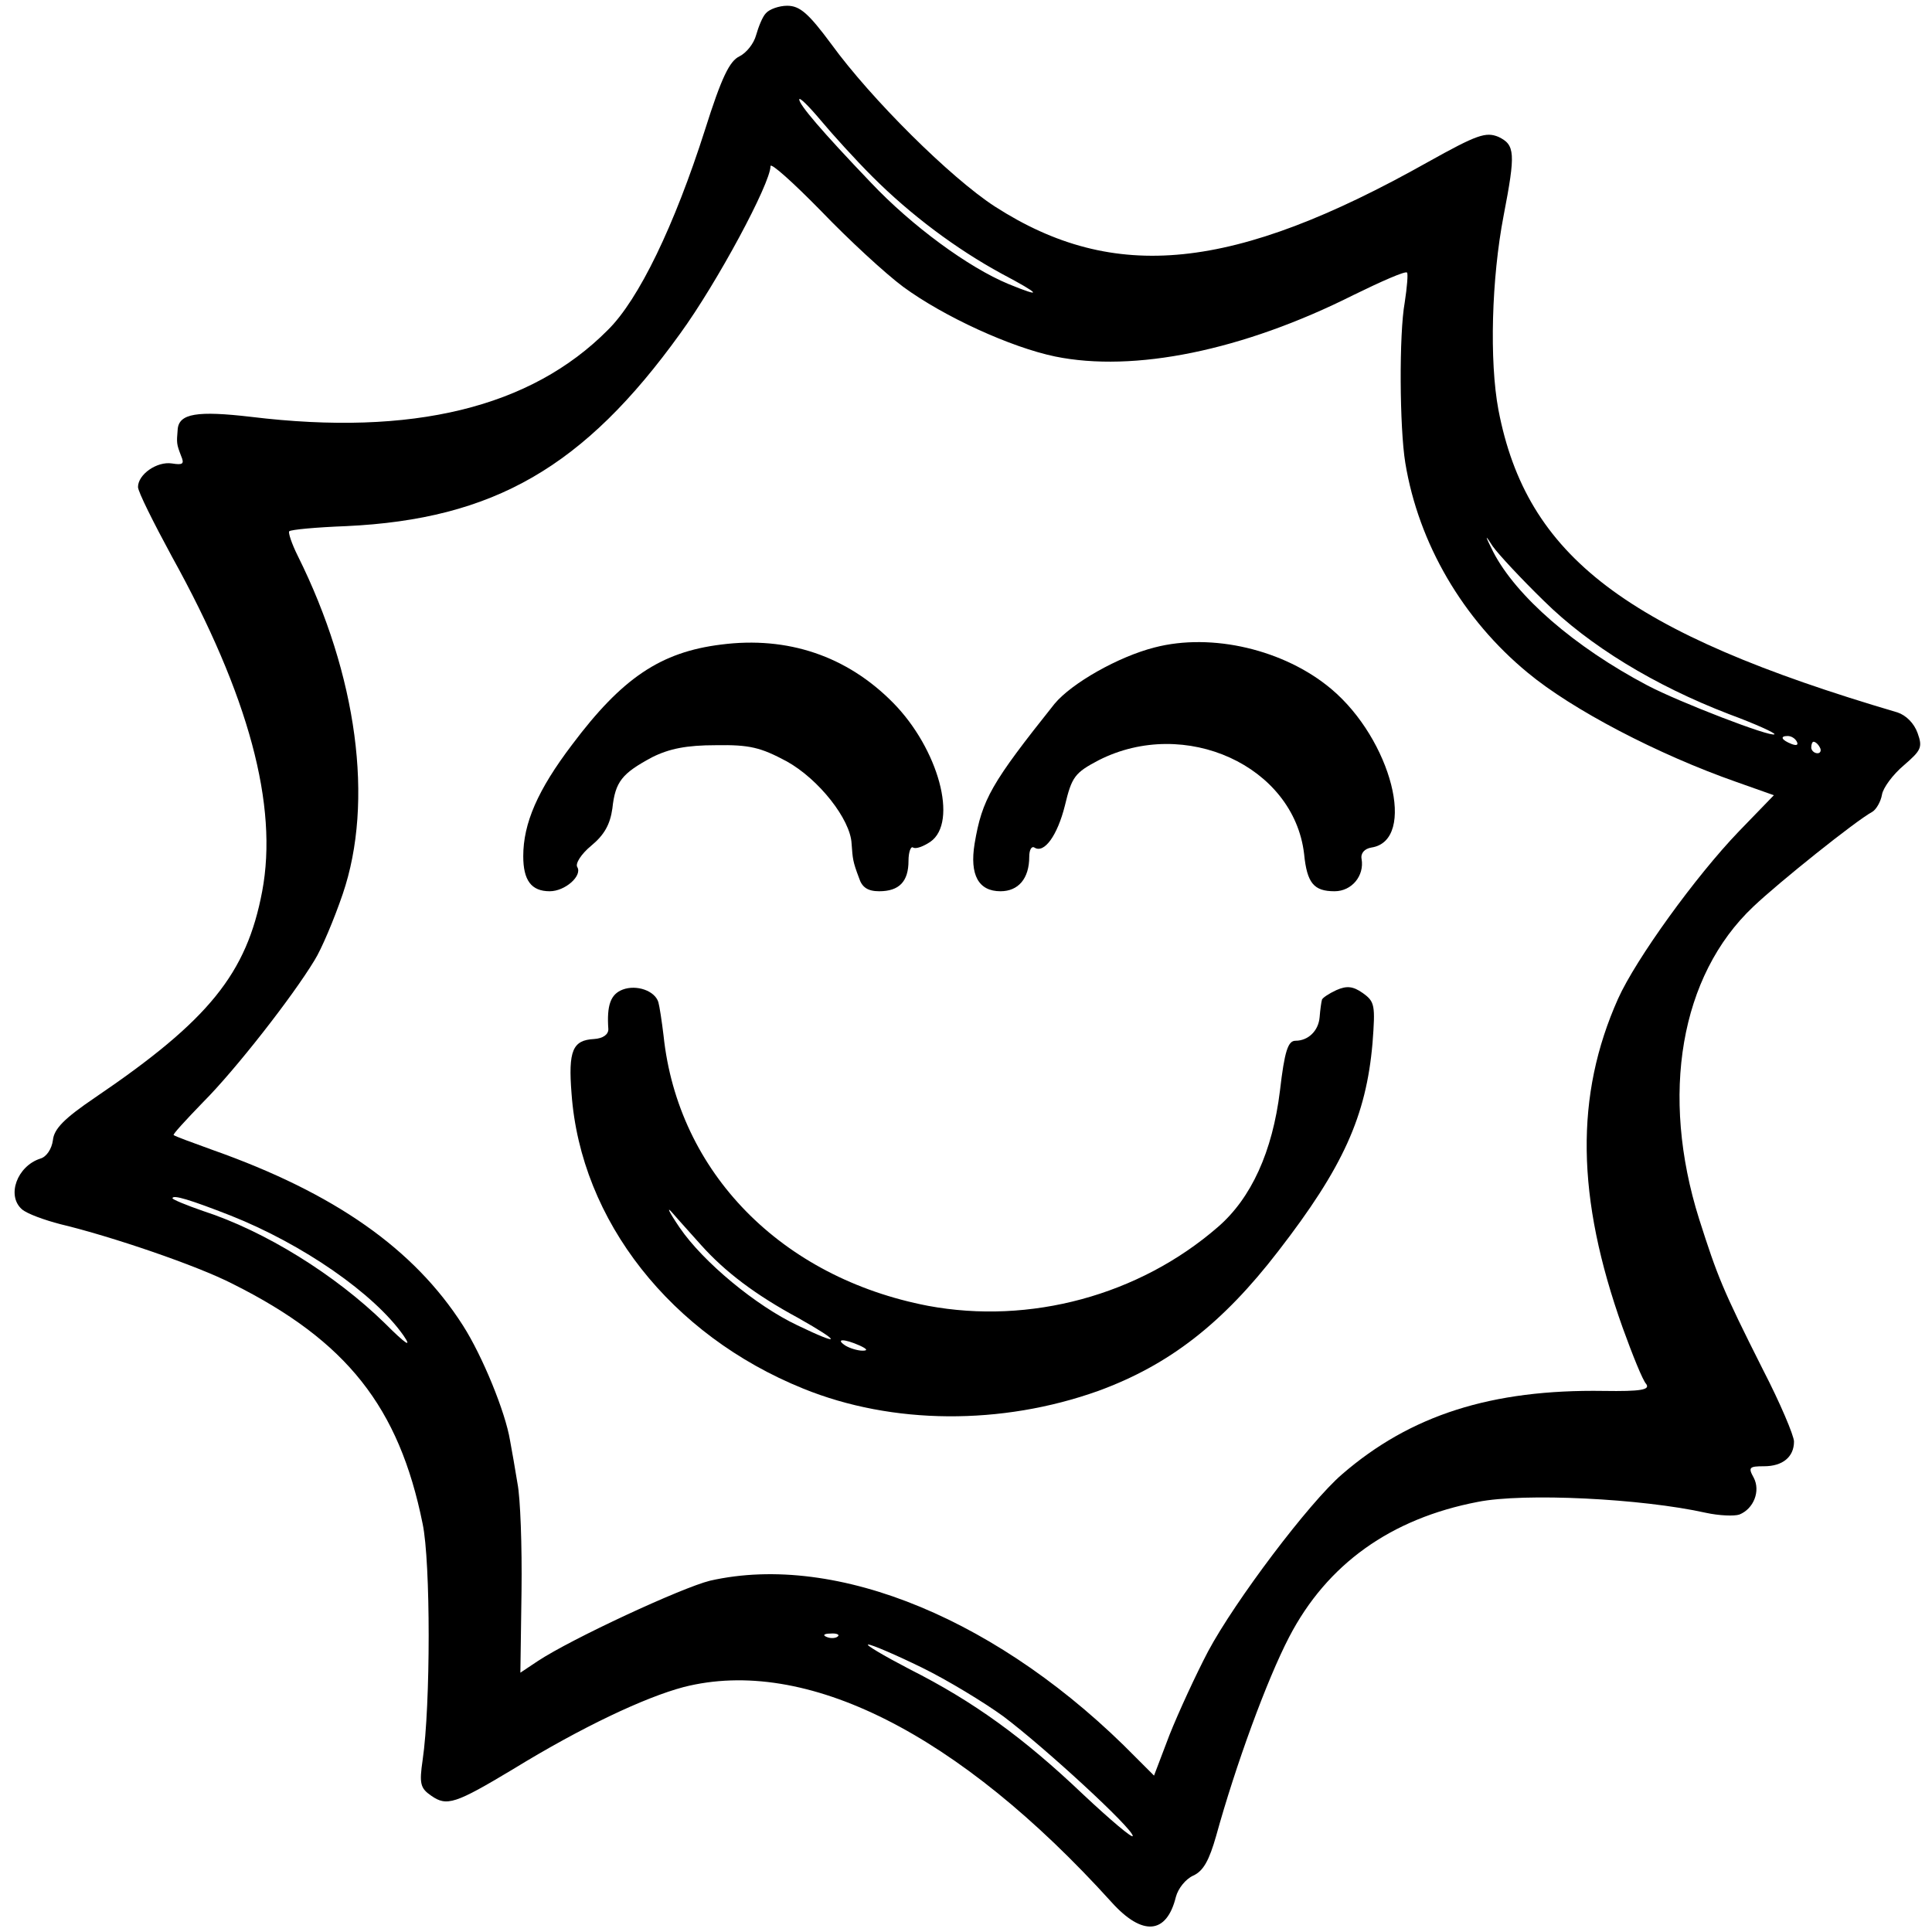 <?xml version="1.0" standalone="no"?>
<!DOCTYPE svg PUBLIC "-//W3C//DTD SVG 20010904//EN"
 "http://www.w3.org/TR/2001/REC-SVG-20010904/DTD/svg10.dtd">
<svg version="1.0" xmlns="http://www.w3.org/2000/svg"
 width="336pt" height="336pt" viewBox="0 0 336 336"
 preserveAspectRatio="xMidYMid meet">
<g transform="translate(0,336) scale(0.1,-0.1)"
fill="#000000" stroke="none">
<path d="M1332 3337 c-6 -6 -13 -24 -17 -38 -4 -15 -17 -31 -29 -37 -17 -8
-31 -36 -60 -128 -53 -166 -115 -295 -169 -348 -134 -135 -340 -185 -620 -151
-94 11 -126 6 -128 -22 -2 -24 -2 -25 6 -46 6 -14 3 -16 -16 -13 -26 4 -59
-19 -59 -41 0 -8 27 -62 59 -121 134 -242 185 -433 157 -582 -27 -143 -92
-224 -291 -359 -53 -36 -71 -54 -73 -74 -2 -15 -11 -29 -22 -32 -40 -13 -59
-64 -32 -88 9 -8 40 -19 67 -26 88 -21 238 -72 300 -104 198 -99 289 -214 330
-417 14 -66 14 -316 0 -411 -6 -41 -4 -49 15 -62 27 -19 42 -14 142 46 119 73
229 125 297 143 212 54 478 -80 744 -374 54 -60 96 -56 112 9 4 15 17 31 30
37 18 8 28 27 40 69 34 123 88 271 127 346 66 127 177 206 328 235 80 16 285
6 397 -19 23 -5 49 -6 58 -3 25 10 37 41 25 64 -10 18 -8 20 18 20 32 0 52 16
52 43 0 10 -24 67 -54 125 -71 141 -79 162 -111 262 -68 216 -33 423 94 543
44 42 179 150 207 165 7 4 15 18 17 30 2 12 19 35 38 51 30 26 33 31 24 56 -6
17 -20 31 -35 36 -472 139 -645 271 -694 526 -16 85 -12 229 9 338 21 109 20
123 -9 137 -22 9 -37 4 -123 -44 -338 -190 -545 -211 -753 -77 -77 50 -215
187 -284 282 -40 54 -55 67 -77 67 -14 0 -31 -6 -37 -13z m185 -284 c67 -67
146 -126 225 -169 68 -36 73 -43 12 -18 -70 29 -168 101 -239 176 -87 91 -125
136 -125 145 0 5 17 -12 38 -37 20 -24 60 -68 89 -97z m54 -192 c71 -52 187
-105 264 -121 137 -28 326 10 519 107 49 24 90 42 93 39 2 -2 0 -26 -4 -52
-10 -55 -9 -218 1 -279 23 -140 100 -272 213 -365 77 -64 226 -142 363 -190
l65 -23 -61 -63 c-75 -78 -179 -222 -210 -291 -75 -168 -73 -345 8 -572 17
-47 35 -92 41 -98 7 -10 -9 -13 -74 -12 -195 3 -336 -42 -455 -145 -57 -49
-186 -220 -233 -308 -21 -40 -51 -105 -67 -145 l-27 -71 -31 31 c-234 239
-520 358 -741 308 -49 -12 -241 -101 -300 -140 l-30 -20 2 142 c1 78 -2 162
-7 187 -4 25 -10 59 -13 75 -8 49 -48 147 -82 200 -85 133 -223 230 -435 305
-36 13 -66 24 -68 26 -2 1 21 26 51 57 56 56 156 184 194 247 12 19 34 71 49
115 55 161 25 381 -78 588 -11 22 -17 41 -15 43 3 3 47 7 99 9 257 12 414 103
581 335 64 88 157 261 157 291 0 7 39 -28 88 -78 48 -50 112 -109 143 -132z
m1114 -546 c79 -78 192 -147 322 -197 46 -17 81 -33 79 -35 -5 -6 -166 56
-221 85 -127 67 -228 155 -268 232 -15 30 -15 32 -1 10 10 -14 49 -56 89 -95z
m440 -245 c3 -6 -1 -7 -9 -4 -18 7 -21 14 -7 14 6 0 13 -4 16 -10z m40 -10 c3
-5 1 -10 -4 -10 -6 0 -11 5 -11 10 0 6 2 10 4 10 3 0 8 -4 11 -10z m-2764
-814 c126 -50 250 -136 301 -209 15 -22 4 -15 -33 22 -86 84 -208 160 -316
195 -29 10 -53 20 -53 22 0 7 32 -3 101 -30z m1056 -732 c-3 -3 -12 -4 -19 -1
-8 3 -5 6 6 6 11 1 17 -2 13 -5z m146 -54 c45 -22 109 -61 142 -85 73 -55 225
-195 225 -208 0 -5 -38 27 -86 72 -104 99 -191 162 -302 218 -46 24 -78 43
-72 43 6 0 48 -18 93 -40z"/>
<path d="M1254 2239 c-105 -13 -172 -58 -259 -174 -60 -79 -85 -137 -85 -194
0 -42 14 -61 46 -61 27 0 57 27 48 42 -4 6 7 23 24 37 23 19 33 37 37 65 5 47
17 61 69 89 30 15 60 21 111 21 59 1 78 -4 123 -28 56 -31 111 -101 113 -143
2 -27 2 -31 13 -60 5 -16 15 -23 35 -23 35 0 51 17 51 53 0 15 4 26 8 23 5 -3
18 2 30 10 49 34 14 162 -65 242 -80 81 -183 116 -299 101z"/>
<path d="M2008 2234 c-63 -16 -144 -62 -174 -98 -110 -138 -126 -166 -139
-243 -9 -55 7 -83 45 -83 31 0 50 22 50 60 0 12 4 19 9 16 17 -11 40 21 53 73
12 50 17 57 59 79 150 76 339 -10 357 -163 5 -51 17 -65 53 -65 30 0 52 27 47
56 -2 10 5 18 17 20 80 12 35 188 -70 276 -81 68 -207 98 -307 72z"/>
<path d="M1083 1639 c-21 -8 -28 -27 -25 -69 0 -9 -9 -16 -25 -17 -37 -2 -45
-20 -39 -95 16 -221 173 -420 403 -513 155 -63 345 -64 513 -4 123 45 216 117
313 243 113 146 153 235 164 362 5 66 4 72 -17 87 -17 12 -28 13 -46 5 -13 -6
-25 -14 -25 -17 -1 -3 -3 -17 -4 -30 -2 -24 -20 -41 -42 -41 -13 0 -19 -18
-27 -87 -13 -106 -50 -187 -108 -237 -137 -119 -327 -170 -504 -137 -255 49
-435 232 -460 470 -3 25 -7 51 -9 58 -6 20 -38 31 -62 22z m136 -444 c42 -47
95 -87 169 -127 76 -43 76 -50 -1 -13 -72 34 -164 110 -205 170 -19 28 -24 39
-12 25 12 -14 34 -38 49 -55z m276 -175 c13 -6 15 -9 5 -9 -8 0 -22 4 -30 9
-18 12 -2 12 25 0z"/>
</g>
</svg>
